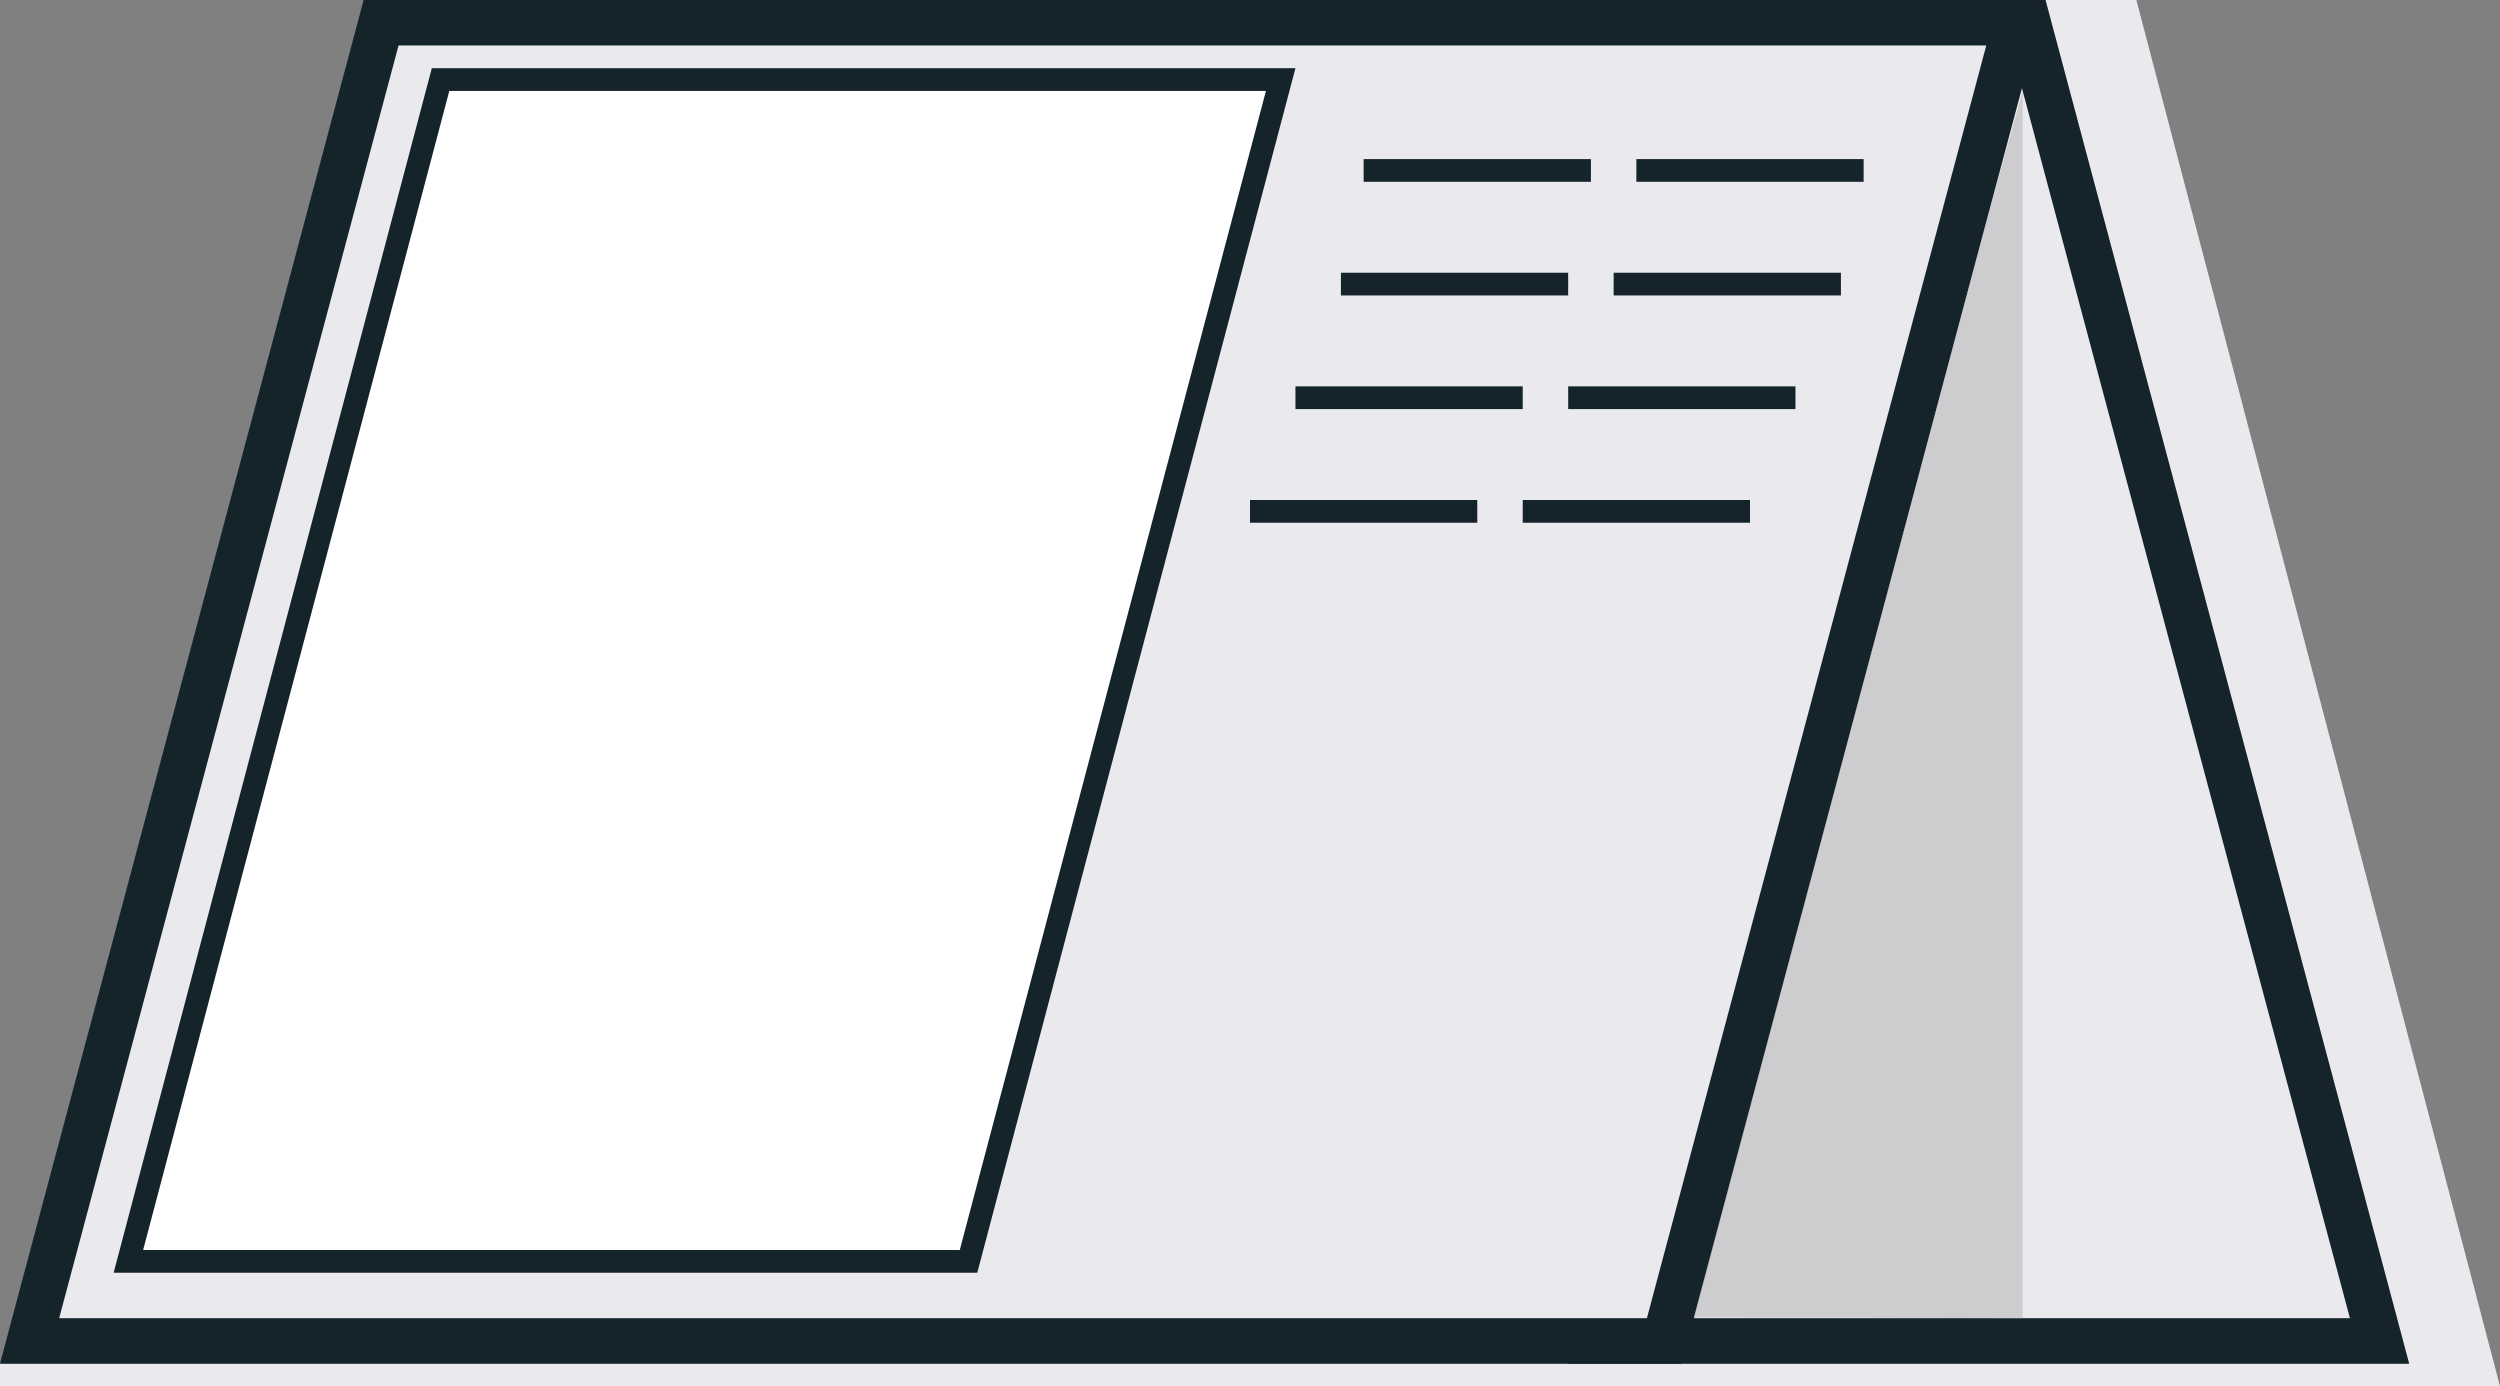 <?xml version="1.0" encoding="utf-8"?>
<!-- Generator: Adobe Illustrator 13.0.0, SVG Export Plug-In . SVG Version: 6.00 Build 14948)  -->
<!DOCTYPE svg PUBLIC "-//W3C//DTD SVG 1.1//EN" "http://www.w3.org/Graphics/SVG/1.1/DTD/svg11.dtd">
<svg version="1.1" id="Layer_1" xmlns="http://www.w3.org/2000/svg" xmlns:xlink="http://www.w3.org/1999/xlink" x="0px" y="0px"
	 width="110px" height="61px" viewBox="0 0 110 61" enable-background="new 0 0 110 61" xml:space="preserve">
<rect x="0" y="0" width="110" height="61" fill="#808080" stroke="none"/>
<g>
	<g>
		<polygon fill="#EAEAEE" points="90,0 106,60 0,60 0,61 110,61 94,0 		"/>
	</g>
	<g>
		<polygon fill="#EAEAEE" points="104.698,59.001 88.999,59.001 73.999,59.001 69.999,59.001 69.999,0.999 89.233,0.999 
			104.698,59.001 		"/>
		<path fill="#15242A" d="M90,0l16,60H89H74h-5V0H90 M88.464,2H71v56h3h15h14.396L88.464,2L88.464,2z"/>
	</g>
	<g>
		<polygon fill="#EAEAEE" points="73.232,58.999 1.302,58.999 16.768,1 88.698,1 73.232,58.999 		"/>
		<path fill="#15242A" d="M90,0L74,60H0L16,0H90 M87.396,2h-69.86L2.603,58h69.861L87.396,2L87.396,2z"/>
	</g>
	<polyline opacity="0.5" fill="#B0B0B0" points="89,58 89,4.012 88.998,4.006 87.32,10.046 74.523,57.961 	"/>
	<g>
		<polygon fill="#FFFFFF" points="42.615,55.5 5.647,55.5 19.384,3.499 56.353,3.499 42.615,55.5 		"/>
		<path fill="#15242A" d="M57,3L43,56H5L19,3H57 M55.702,4H19.77L6.298,55H42.23L55.702,4L55.702,4z"/>
	</g>
	<path fill="#15242A" d="M60,8h10V7H60V8z M72,7v1h10V7H72z M67,23h10v-1H67V23z M55,23h10v-1H55V23z M57,18h10v-1H57V18z M71,13h10
		v-1H71V13z M59,13h10v-1H59V13z M69,18h10v-1H69V18z"/>
</g>
</svg>
